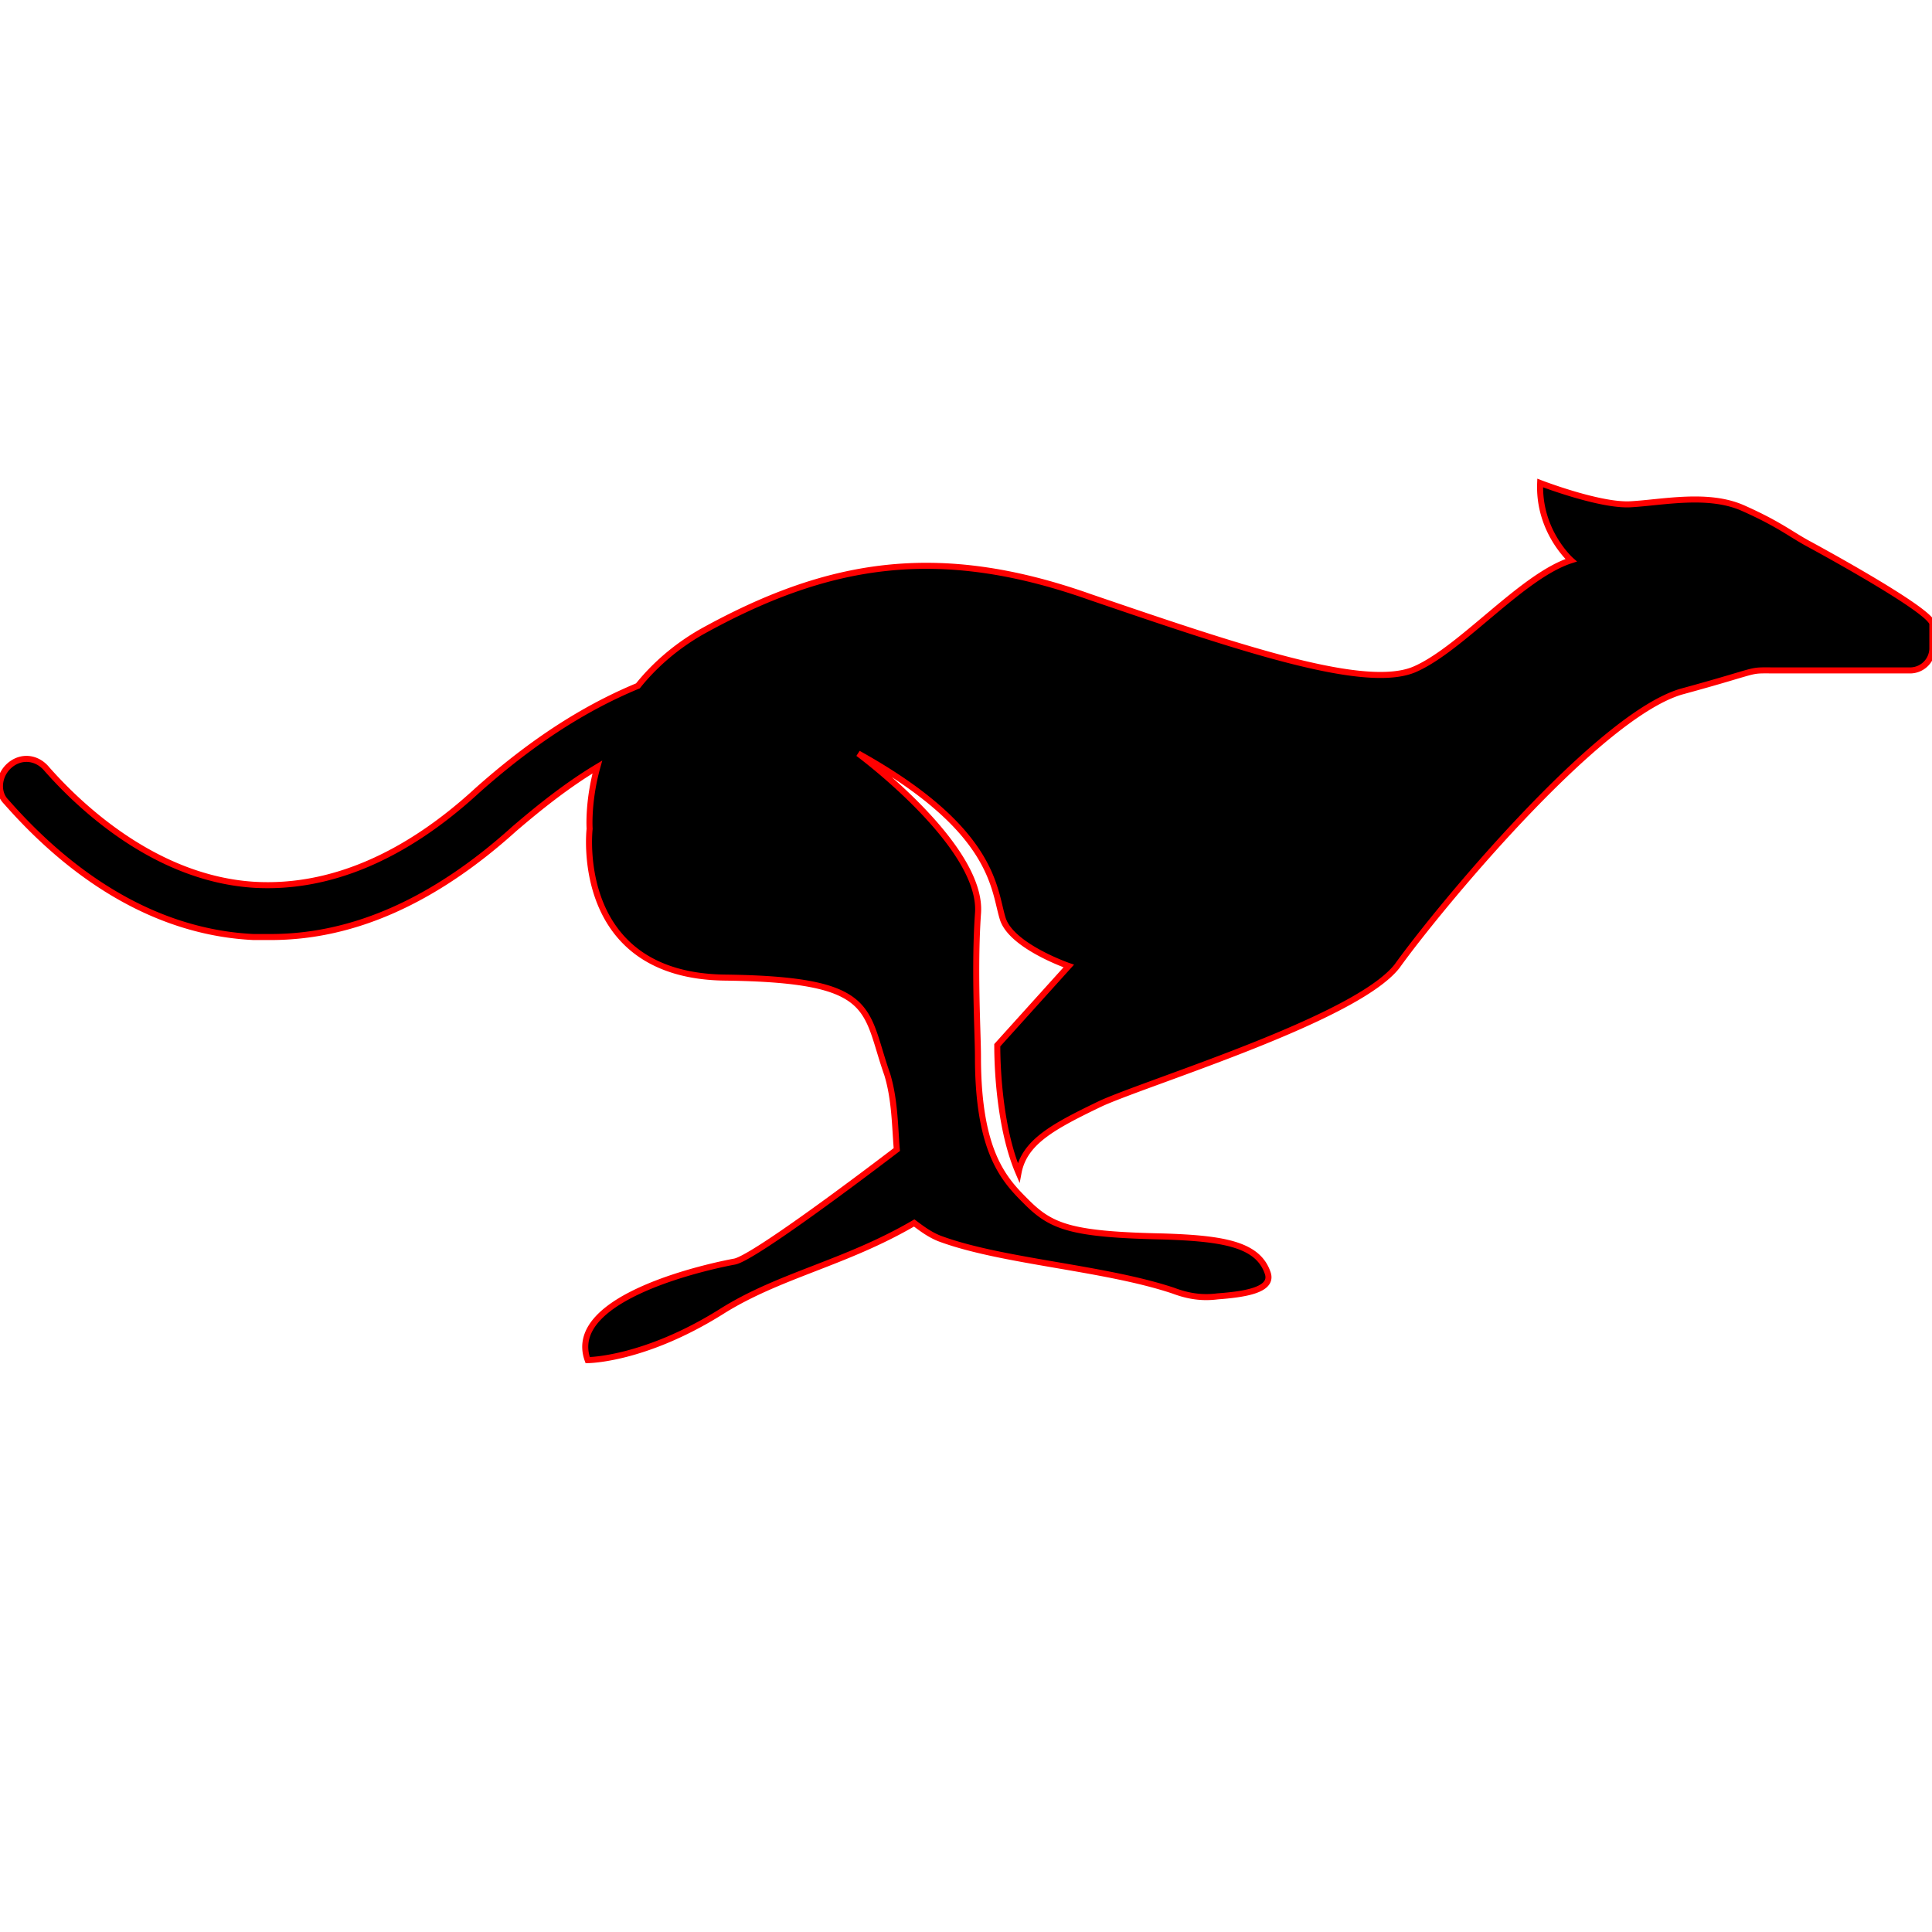 <svg xmlns="http://www.w3.org/2000/svg" viewBox="0 -8 32 32">
	<path d="M 29.926 0.992 c -0.288 -0.16 -0.48 -0.32 -1.056 -0.576 S 27.558 0.32 27.014 0.352 C 26.502 0.384 25.51 0 25.51 0 c -0.032 0.8 0.512 1.28 0.512 1.28 c -0.8 0.256 -1.792 1.44 -2.56 1.792 c -0.8 0.384 -2.88 -0.32 -5.408 -1.184 c -2.528 -0.896 -4.352 -0.576 -6.432 0.576 c -0.448 0.256 -0.8 0.576 -1.056 0.896 c -0.928 0.384 -1.792 0.96 -2.656 1.728 c -1.216 1.12 -2.464 1.632 -3.68 1.568 C 2.534 6.56 1.254 5.28 0.774 4.736 c -0.16 -0.192 -0.416 -0.224 -0.608 -0.064 s -0.224 0.448 -0.064 0.608 c 0.704 0.8 2.112 2.144 4.096 2.24 h 0.288 c 1.376 0 2.72 -0.608 4.032 -1.792 c 0.448 -0.384 0.896 -0.736 1.376 -1.024 c -0.16 0.576 -0.128 1.024 -0.128 1.024 s -0.288 2.432 2.24 2.464 s 2.304 0.512 2.688 1.6 c 0.128 0.416 0.128 0.864 0.16 1.248 c 0 0 -2.336 1.792 -2.688 1.856 s -2.816 0.576 -2.432 1.632 c 0 0 0.928 0 2.208 -0.8 c 0.96 -0.608 2.048 -0.8 3.2 -1.472 c 0.128 0.096 0.256 0.192 0.416 0.256 c 1.024 0.384 2.72 0.48 3.872 0.864 c 0.256 0.096 0.48 0.128 0.736 0.096 c 0.416 -0.032 0.928 -0.096 0.832 -0.384 c -0.16 -0.48 -0.736 -0.576 -1.728 -0.608 c -1.536 -0.032 -1.856 -0.16 -2.272 -0.576 c -0.352 -0.352 -0.8 -0.8 -0.8 -2.4 c 0 -0.384 -0.064 -1.44 0 -2.368 c 0.096 -1.12 -1.984 -2.656 -1.984 -2.656 c 2.304 1.28 2.24 2.272 2.4 2.752 c 0.16 0.448 1.088 0.768 1.088 0.768 l -1.184 1.312 c 0 0.512 0.064 1.44 0.352 2.112 c 0.096 -0.512 0.576 -0.768 1.376 -1.152 c 0.864 -0.384 4.224 -1.408 4.896 -2.272 c 0.64 -0.896 3.296 -4.128 4.704 -4.544 c 1.408 -0.384 1.056 -0.352 1.568 -0.352 h 2.208 a 0.37 0.37 0 0 0 0.384 -0.355 V 2.336 c 0 -0.224 -2.08 -1.344 -2.08 -1.344 z" stroke="#FF0000" stroke-width="0.1" fill="#000000"/>
</svg>
